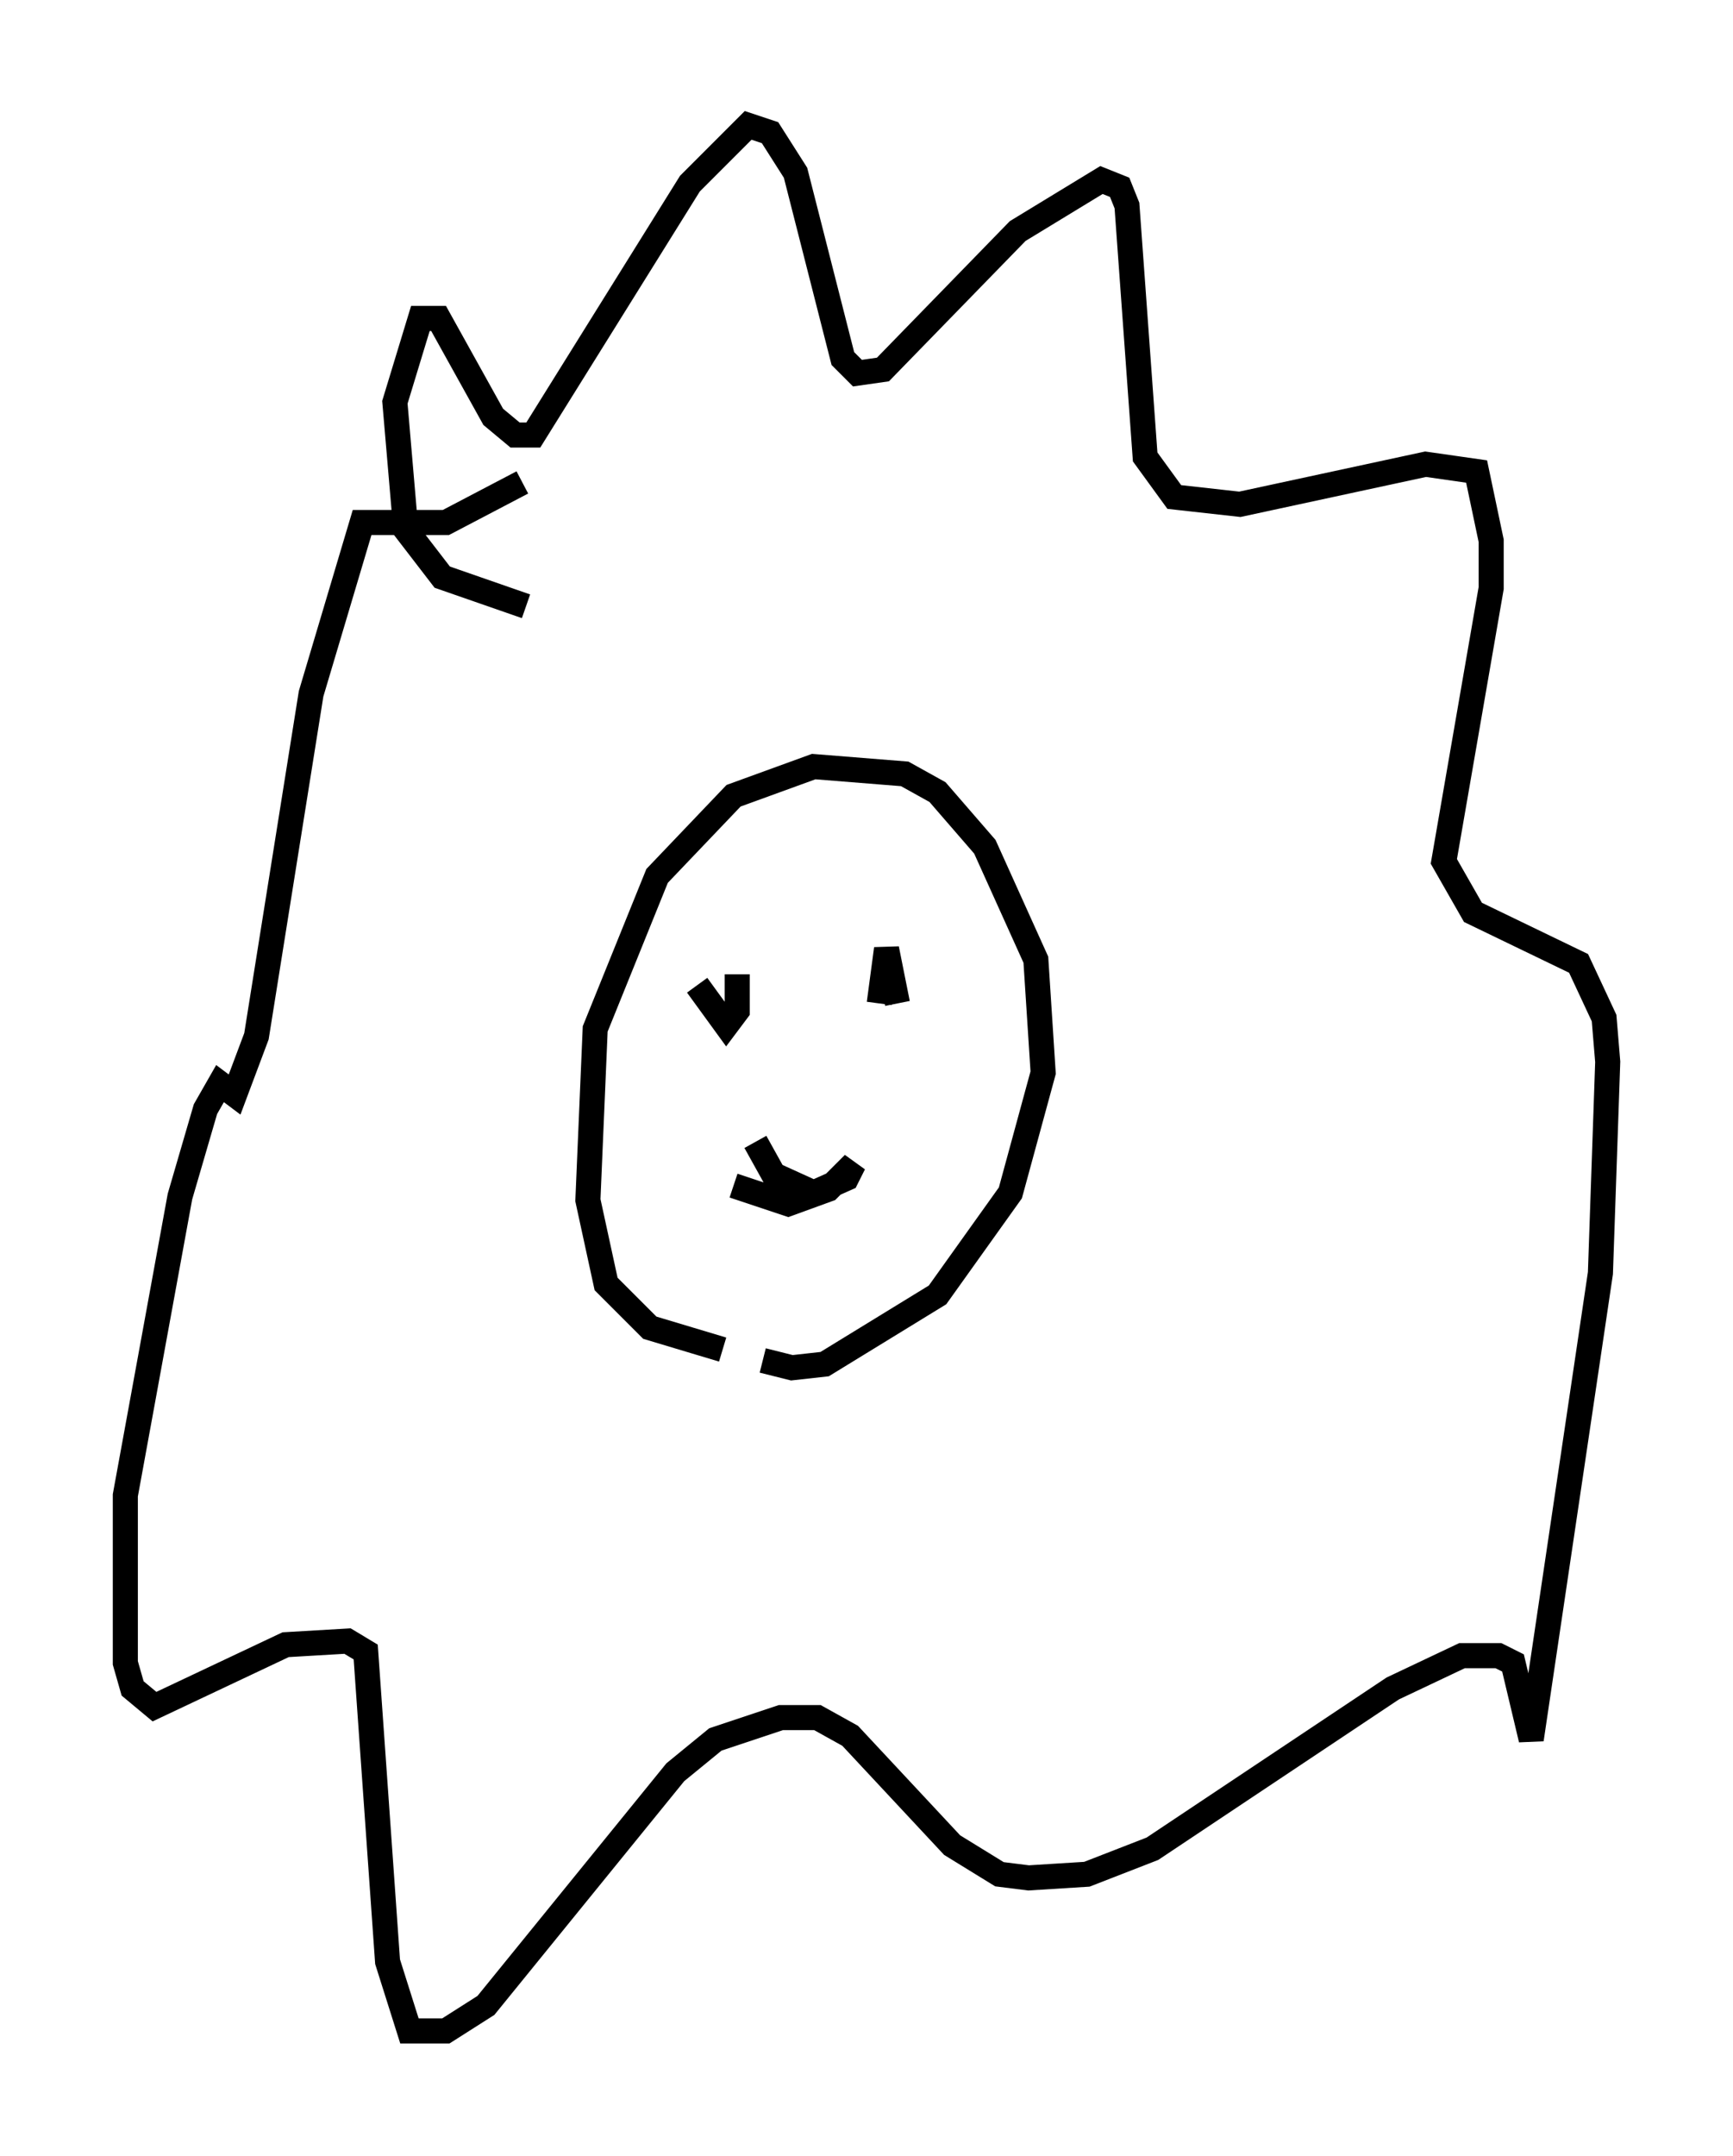 <?xml version="1.0" encoding="utf-8" ?>
<svg baseProfile="full" height="85.966" version="1.1" width="69.117" xmlns="http://www.w3.org/2000/svg" xmlns:ev="http://www.w3.org/2001/xml-events" xmlns:xlink="http://www.w3.org/1999/xlink"><defs /><rect fill="white" height="85.966" width="69.117" x="0" y="0" /><path d="M34.05, 53.804 m-5.229, 0.0 l-2.905, -0.872 -1.743, -1.743 l-0.726, -3.341 0.291, -6.827 l2.469, -6.101 3.05, -3.196 l3.196, -1.162 3.631, 0.291 l1.307, 0.726 1.888, 2.179 l2.034, 4.503 0.291, 4.503 l-1.307, 4.793 -2.905, 4.067 l-4.503, 2.76 -1.307, 0.145 l-1.162, -0.291 m-9.441, -30.067 l-3.341, -1.162 -1.453, -1.888 l-0.436, -5.084 1.017, -3.341 l0.726, 0.0 2.179, 3.922 l0.872, 0.726 0.726, 0.0 l6.246, -10.022 2.324, -2.324 l0.872, 0.291 1.017, 1.598 l1.888, 7.408 0.581, 0.581 l1.017, -0.145 5.374, -5.52 l3.341, -2.034 0.726, 0.291 l0.291, 0.726 0.726, 10.022 l1.162, 1.598 2.615, 0.291 l7.408, -1.598 2.034, 0.291 l0.581, 2.76 0.0, 1.888 l-1.888, 10.894 1.162, 2.034 l4.212, 2.034 1.017, 2.179 l0.145, 1.743 -0.291, 8.425 l-2.76, 18.592 -0.726, -3.05 l-0.581, -0.291 -1.453, 0.0 l-2.76, 1.307 -9.587, 6.391 l-2.615, 1.017 -2.324, 0.145 l-1.162, -0.145 -1.888, -1.162 l-4.067, -4.358 -1.307, -0.726 l-1.453, 0.0 -2.615, 0.872 l-1.598, 1.307 -7.553, 9.296 l-1.598, 1.017 -1.453, 0.0 l-0.872, -2.76 -0.872, -12.346 l-0.726, -0.436 -2.469, 0.145 l-5.229, 2.469 -0.872, -0.726 l-0.291, -1.017 0.0, -6.682 l2.179, -11.911 1.017, -3.486 l0.581, -1.017 0.581, 0.436 l0.872, -2.324 2.179, -13.654 l2.034, -6.827 3.341, 0.0 l3.05, -1.598 m8.57, 19.609 l0.0, 1.453 -0.436, 0.581 l-1.162, -1.598 m7.989, 0.726 l-0.436, -2.179 -0.291, 2.179 m-4.939, 5.52 l0.726, 1.307 1.598, 0.726 l1.307, -0.581 0.291, -0.581 l-1.017, 1.017 -1.598, 0.581 l-2.179, -0.726 " fill="none" stroke="black" stroke-width="1" /></svg>